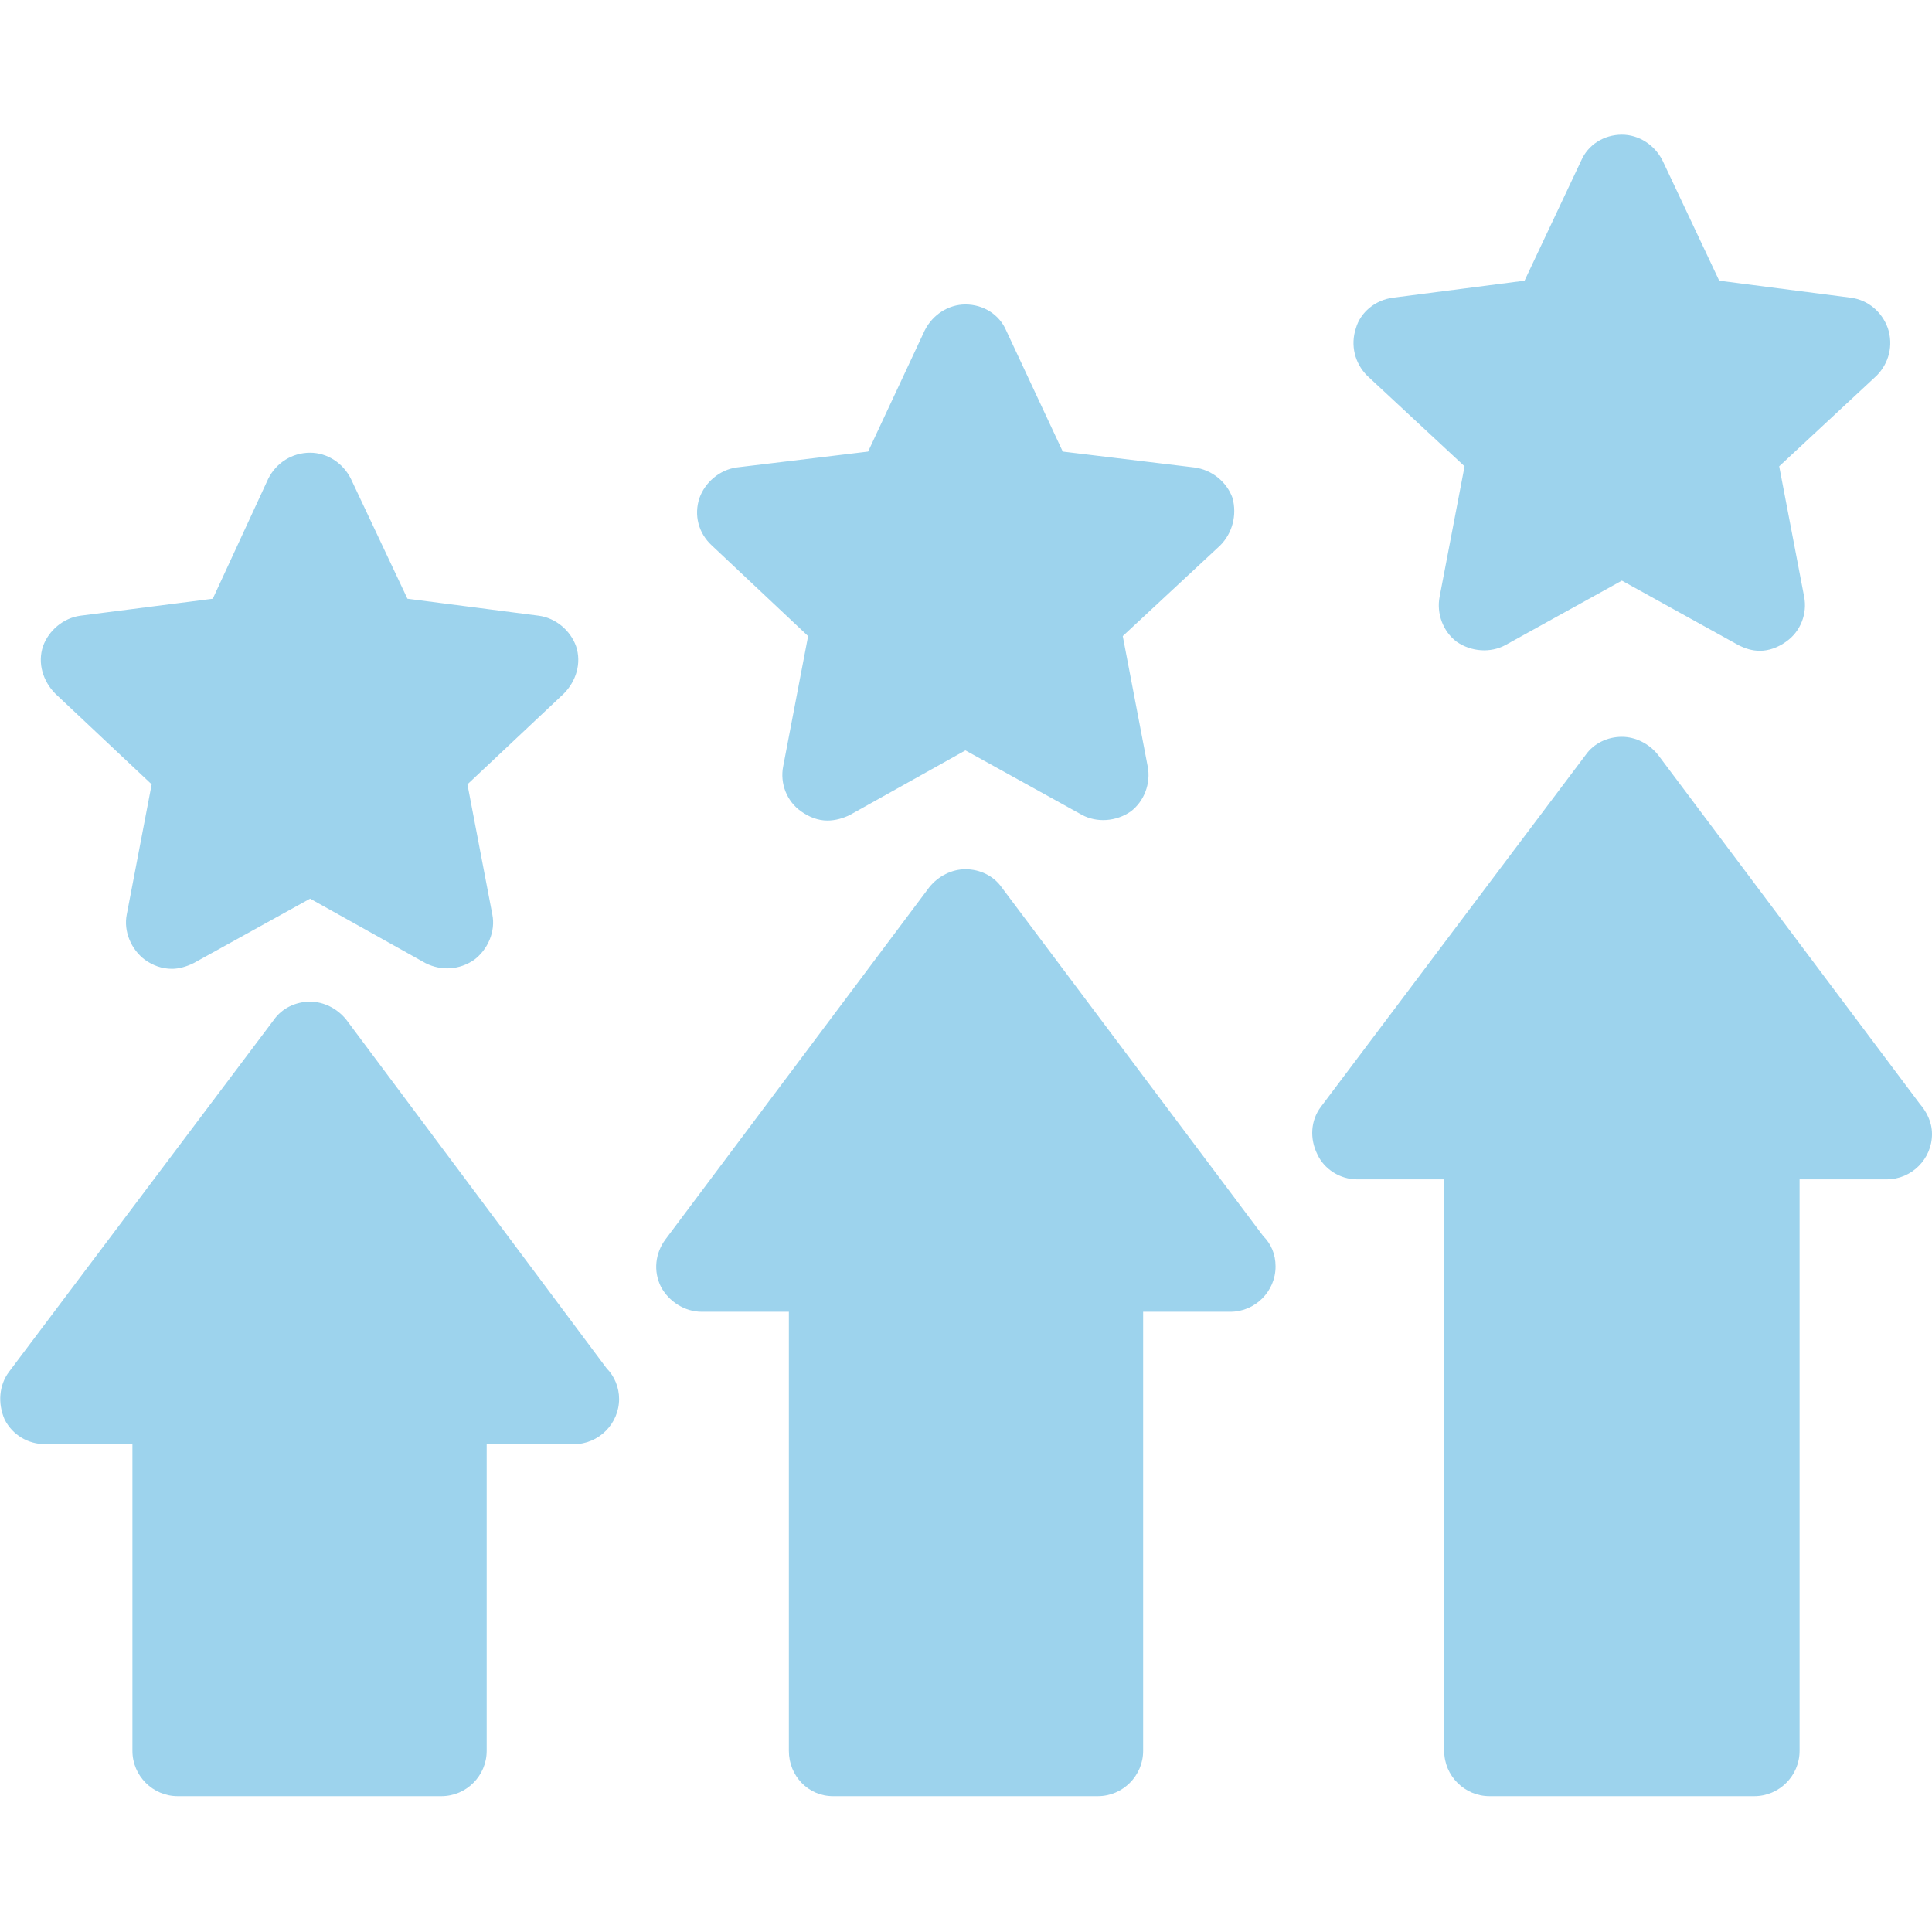 <?xml version="1.0" encoding="UTF-8"?>
<svg xmlns="http://www.w3.org/2000/svg" xmlns:xlink="http://www.w3.org/1999/xlink" version="1.1" width="512" height="512" x="0" y="0" viewBox="0 0 1707 1707" style="enable-background:new 0 0 512 512" xml:space="preserve" fill-rule="evenodd" class="">
  <g>
    <g fill="#000002">
      <path d="M390 1587H157c-22 0-40-18-40-40v-271H40c-15 0-29-8-36-22-6-14-5-30 4-42l234-311c7-10 19-16 32-16 12 0 24 6 32 16l230 308c7 7 11 17 11 27 0 22-18 40-40 40h-77v271c0 22-18 40-40 40zM970 1587H736c-22 0-39-18-39-40v-388h-77c-15 0-29-9-36-22-7-14-5-30 4-42l233-311c8-10 20-16 32-16 13 0 25 6 32 16l231 308c7 7 11 16 11 27 0 22-18 40-40 40h-77v388c0 22-18 40-40 40zM1550 1587h-234c-22 0-40-18-40-40v-505h-77c-15 0-29-9-35-22-7-14-6-30 3-42l234-311c7-10 19-16 32-16 12 0 24 6 32 16l231 308c6 7 11 16 11 27 0 22-18 40-40 40h-77v505c0 22-18 40-40 40zM152 856c-9 0-17-3-24-8-12-9-19-25-16-40l22-115-85-80c-11-11-16-27-11-42 5-14 18-25 33-27l117-15 49-106c7-14 21-23 37-23 15 0 29 9 36 23l50 106 116 15c15 2 28 13 33 27 5 15 0 31-11 42l-85 80 22 115c3 15-4 31-16 40-13 9-29 10-43 3l-102-57-103 57c-6 3-13 5-19 5zM731 725c-8 0-16-3-23-8-13-9-19-25-16-40l22-115-85-80c-12-11-16-27-11-42 5-14 18-25 33-27l116-14 50-107c7-14 21-23 36-23 16 0 30 9 36 23l50 107 116 14c16 2 29 13 34 27 4 15 0 31-11 42l-86 80 22 115c3 15-3 31-15 40-13 9-30 10-43 3l-103-57-102 57c-6 3-13 5-20 5zM1555 575c-7 0-13-2-19-5l-103-57-103 57c-13 7-30 6-43-3-12-9-18-25-15-40l22-115-86-80c-11-11-15-27-10-42 4-14 17-25 33-27l116-15 50-106c6-14 20-23 36-23 15 0 29 9 36 23l50 106 116 15c16 2 28 13 33 27 5 15 1 31-10 42l-86 80 22 115c3 15-3 31-16 40-7 5-15 8-23 8z" fill="#9dd3ed" opacity="1" data-original="#000002" class=""/>
    </g>
  </g>
</svg>
